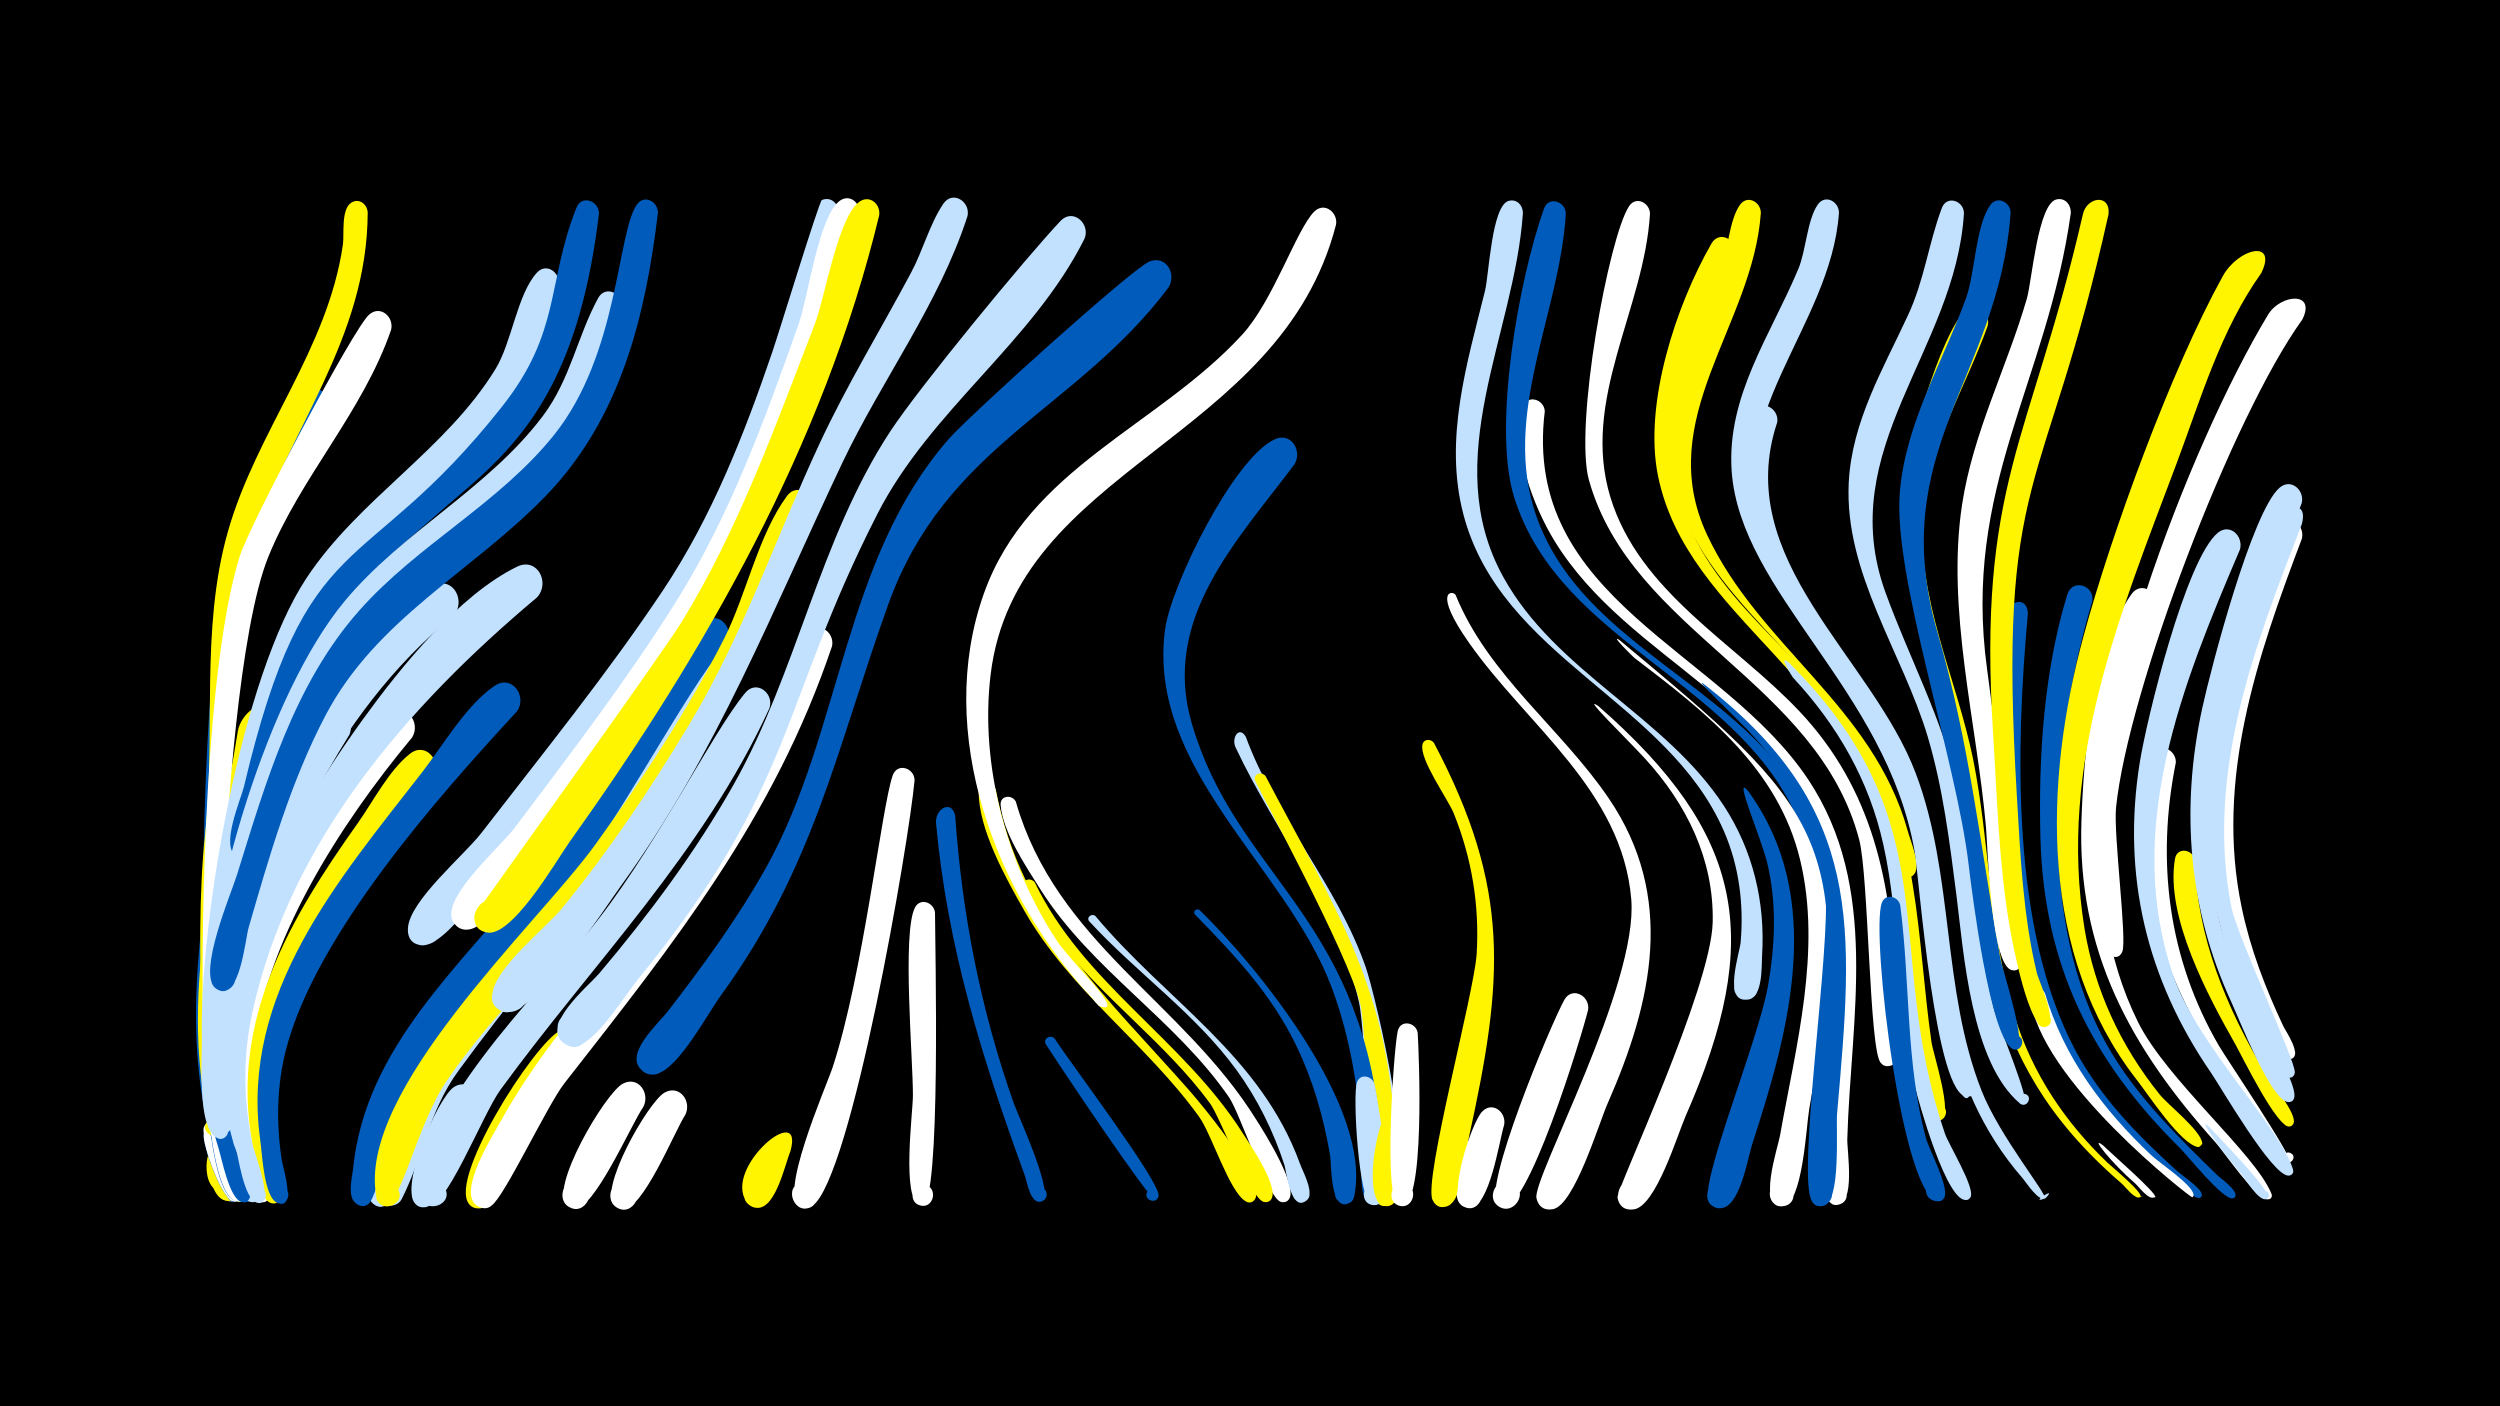 <svg width="1200" height="675" viewBox="-500 -500 1200 675" xmlns="http://www.w3.org/2000/svg"><path d="M-500-500h1200v675h-1200z" fill="#000"/><path d="M-395.4 54.1c1.2 3.3 8.3 13.7 4.4 16.8-4 3.2-7.8-4.4-2.9-5.6 4.3-1.1 5.6 5.7 1.3 6.3-12.5 1.8-8.6-28.1-2.8-17.5z"  fill="#fff500" /><path d=""  fill="#c2e1ff" /><path d=""  fill="#fff" /><path d="M-395.3 49c1.6 4.7 12.4 23.3 8.1 26.9-4 3.3-7.8-4.3-2.8-5.6 4.2-1.1 5.6 5.7 1.2 6.3-10.9 1.6-16.9-47.9-6.5-27.6z"  fill="#c2e1ff" /><path d="M-395.4 50.8c1.7 4.8 11.9 21.3 7.5 24.9-3.9 3.2-7.8-4.3-2.8-5.5 4.2-1.1 5.6 5.6 1.3 6.2-13.6 2-12.2-37.4-6-25.6z"  fill="#fff500" /><path d=""  fill="#005bbb" /><path d=""  fill="#fff500" /><path d=""  fill="#005bbb" /><path d="M-395.1 44.1c1.8 5.9 13.2 26.5 10.1 31.3-2.8 4.4-8.9-1.7-4.5-4.5 4.4-2.8 7.3 5.3 2.2 5.9-5.8 0.8-15.7-27.7-14.9-32.1 0.7-4 5.6-3.8 7.1-0.6z"  fill="#005bbb" /><path d="M-395 43.9c1.7 5.9 13.1 26.5 10 31.3-2.8 4.4-8.9-1.7-4.5-4.5 4.4-2.8 7.3 5.3 2.2 6-5.8 0.8-15.7-27.7-14.9-32.2 0.7-4 5.7-3.8 7.2-0.6z"  fill="#fff" /><path d="M-395 41.2c1.4 5.2 15 33 9 35.2-4.2 1.5-6.2-5.2-1.9-6.2 4.3-1.1 5.6 5.9 1.2 6.4-5.7 0.8-16.5-30-15.6-34.9 0.8-4.1 5.8-3.7 7.3-0.5z"  fill="#fff" /><path d="M-383.5-107.2c-6.4 46.1-13.9 89.4-10.7 136.9 0.4 6.6 15.6 46.9 9.3 47-3.9 0-4.6-5.7-0.8-6.6 4.4-1 5.7 6.1 1.1 6.6-6.1 0.7-9.7-17.6-11.1-21.6-17.6-49.5-9.2-112.2 1-163.9 1.5-7.3 11.4-5.5 11.2 1.6z"  fill="#005bbb" /><path d="M-373.3-154c-10.7 58.4-22.3 117.1-21 176.7 0.2 7.4 14.9 54.2 9.9 54.2-3.9 0-4.6-5.8-0.7-6.6 4.5-1 5.7 6.1 1.1 6.6-5.5 0.6-8-13.2-9.2-16.5-25.3-67.9-3.7-140.8 7.4-209.6 1.3-8.1 13.2-18.1 12.5-4.8z"  fill="#fff500" /><path d="M-362.8-124.1c-14.6 45.8-33.5 95.8-28.7 144.6 0.7 7.6 14.3 56.5 9.6 56.5-4 0-4.6-6-0.7-6.8 3.9-0.8 5.7 4.9 2.2 6.5-8.5 3.8-18.6-46.6-19.7-53.1-5.8-35.7 7.1-121.9 25.7-152.9 4-6.7 12.7-1.6 11.6 5.2z"  fill="#005bbb" /><path d=""  fill="#005bbb" /><path d="M-342.4-302.5c-12.5 23.2-27.2 45.3-35.3 70.5-13.8 43.2-16.1 178.3-17 222.4-0.3 14.8-1.8 34.3 0.8 49.6 1.5 8.6 13 26.1 11 34-1.6 6-10.2-0.4-5-3.6 5.2-3.3 7.1 7.3 1.1 6-14.5-3-15.6-80.6-15.7-86-0.8-48.7-0.7-180.5 14.1-230.6 6.5-22 18.4-53.6 34.4-70.7 6-6.5 14.6 1.2 11.6 8.4z"  fill="#005bbb" /><path d="M-332.3-147.3c-28.5 45.3-56.3 108.4-54.9 162.7 0.3 10.2 15.1 54.3 11.1 59.9-3.3 4.5-9.5-2.4-4.6-5.1 5.7-3.2 7.2 8.1 0.8 6.5-6.2-1.6-9.4-22.5-10.9-28.1-16-58.8 4.2-113.9 27.9-167.5 5-11.3 10.2-28.3 19-37.3 6.3-6.5 14.8 1.6 11.6 8.9z"  fill="#c2e1ff" /><path d="M-323.5-398.1c-0.2 61.1-37.9 103.8-55.8 159.2-14 43.3-12.3 114.9-13.7 162-0.2 5 2.9 112.8-1.5 120.1-3.1 5.2-10.5-1.7-5.5-5.1 5.9-4 8.6 8.1 1.6 6.9-2.2-0.3-9-91-3.2-144 5.3-48.2-2.4-98.4 10.9-145.5 13.6-48.3 48-87.5 55.3-138.1 0.7-4.8-1-16.9 4-20.1 3.8-2.4 7.6 0.7 7.9 4.6z"  fill="#fff500" /><path d="M-312.3-341.6c-13.7 39.6-43.4 70.5-59 109.1-13.8 34.4-20.1 125.3-21.6 165.5-1.2 31.1-6.6 72.6-1.1 105.3 1.2 7.1 14.6 31.4 11 36.9-2.9 4.4-9-1.9-4.5-4.6 5.3-3.3 7.1 7.3 1.1 6.1-14.3-2.9-16.1-78.2-16.2-84.7-0.9-52.5 1.2-172.3 17.7-225.1 4.5-14.4 54.5-109.4 62.1-115.9 5.5-4.8 12.1 1.3 10.5 7.4z"  fill="#fff" /><path d="M-302.2-146c-34.4 41.3-71.3 98.4-76.7 152.9-1.5 14.8 10.3 61.4 8.1 67.7-2.3 6.5-11.2-1.4-5.1-4.5 6.1-3.1 7.2 8.7 0.6 6.8-6.5-1.9-8.9-23.7-10.1-29.3-13.7-61.5 13.7-116.4 45.5-167.3 7.3-11.6 15.6-29.2 26.6-37.6 7.7-6 15.7 3.9 11.1 11.3z"  fill="#fff" /><path d="M-292.1-127.1c-32.1 40.1-72.1 88.2-78.5 140.8-1.8 14.7 6.8 60 4.7 62.5-3.9 4.7-10.1-3.4-4.6-6 6.5-3 7.2 9.4 0.4 7.2-6.4-2.1-7.9-23.3-8.9-29.2-10.4-58.9 18-107 50.8-153.2 7.3-10.3 15-25.4 25-33.2 7.6-6 15.6 3.8 11.1 11.1z"  fill="#fff500" /><path d="M-282.5-204.2c-56.2 45.4-95.9 125.8-104.1 197.6-2.3 19.9-0.4 39.9 4.6 59.2 0.7 2.5 11.5 27.8 1.6 24.1-4.5-1.7-1.5-8.6 2.8-6.5 3.7 1.8 1.5 7.6-2.5 6.6-6.5-1.6-10.2-24.9-11.7-30.7-18.3-70.1 14-152.5 51.6-211.7 11.1-17.5 28.9-43.9 48.1-53.3 9.7-4.8 16.1 7.7 9.6 14.7z"  fill="#c2e1ff" /><path d="M-271.8 31.8c-5.6 8.7-14.7 44.1-22.7 47.2-8.8 3.5-11.3-12.1-1.8-11.6 9.5 0.6 5.1 15.7-3.2 11.3-10.6-5.7 9.6-52.1 17.5-57 7-4.3 13.1 3.6 10.2 10.1z"  fill="#c2e1ff" /><path d="M-262.1-280.3c-25.8 29.1-60.5 49.6-81.8 82.7-27.2 42.1-41 119.3-48.4 169.2-3.9 25.9-2.7 52.4 4.5 77.6 0.8 2.8 13.4 31 3.6 27.7-3.7-1.3-2.5-7 1.4-6.6 4.6 0.5 3.4 7.7-1.1 6.7-6-1.3-9.7-21.1-11.3-26.2-19.5-60.8 6.2-199.2 39.1-256.7 10.1-17.6 68.5-82.2 85.4-87.9 8.7-3 13.4 7.2 8.6 13.5z"  fill="#005bbb" /><path d="M-251.9-158.5c-38.2 41.3-96.2 107-110.6 161.5-4.7 17.7-5 36.1-2.2 54.2 0.3 2.2 7.4 24.8-2.5 20-4.1-2-1.8-8.5 2.7-7.4 5.2 1.3 2.8 9.4-2.3 7.6-6.6-2.4-7.4-24.4-8.3-30.3-9.7-70.1 37.6-124.8 77.8-176.5 9.9-12.8 21.2-32.3 34.7-41.4 8.3-5.6 15.9 5 10.7 12.3z"  fill="#005bbb" /><path d="M-242.3-213.2c-62.4 52.4-118.6 117-136.6 199.3-4.6 21-4.3 42.6 0.2 63.6 0.6 2.8 11.6 31.4 1.5 27.4-3.9-1.6-2.2-7.6 1.9-6.9 4.8 0.8 3.2 8.4-1.5 7-6.2-1.7-9-22.8-10.4-28.4-17.7-72 20.1-146.6 61.6-203.8 17.8-24.6 45.9-59.4 73.8-73 9.7-4.7 16.1 7.8 9.5 14.8z"  fill="#c2e1ff" /><path d="M-231.9-363.5c-23.5 105.4-115.2 111.3-139.9 229.4-10.2 48.5-22.6 96-22.5 145.9 0 6.4 6.5 29.4 3 33.4-4.8 5.5-10.5-5.7-3.3-6.4 6.2-0.6 4.9 9.6-0.9 7.5-10.3-3.6-7.4-41.1-7.6-47.7-1.3-56.2 18.8-173.7 50.2-221.1 25.1-38 66.8-61.4 90.7-100.3 7.9-12.8 10.4-35.9 19.9-46.3 4.5-5 11.2-0.2 10.4 5.6z"  fill="#c2e1ff" /><path d="M-221.5 7.1c-12.2 14.6-24 29.9-33 46.7-3.3 6.1-6.9 23.9-14 25.9-9.8 2.8-10.8-14.1-0.7-12.5 10 1.6 3.9 17.3-4.6 11.6-13.8-9.3 30.7-79 42.9-84.2 8.1-3.5 13.5 5.9 9.4 12.5z"  fill="#fff500" /><path d="M-212.5-397.4c-17.6 146.1-92.1 122.1-138.8 216.3-7.5 15.2-21.6 86.2-28.3 91.6-7.5 6.1-14.7-8.2-5.3-10.6 11-2.8 8.4 16.7-1.5 11.2-8.1-4.5 1.9-27 3.5-33.5 30.3-127.9 56.7-97.5 123.7-182.2 28.7-36.2 21.5-59.4 35.9-95.7 2.5-6.4 10.9-3.3 10.8 2.9z"  fill="#005bbb" /><path d="M-201.6-352.4c-24.9 108.2-126 119.3-160.4 225.1-13.3 41.2-29.6 85.7-30.3 129.3-0.1 5.2 7.1 46.3-2.1 41.5-4.2-2.1-1.6-8.7 2.8-7.4 5.3 1.4 2.6 9.6-2.4 7.6-10.1-3.9-8.5-44.5-8.3-53.4 1.9-57.8 30.7-157.1 67.7-201.7 28-33.7 68.9-53.9 95.3-89.1 13.2-17.7 16.3-37.8 26.4-56.4 3.6-6.6 12.2-2.1 11.3 4.5z"  fill="#c2e1ff" /><path d="M-191.2 31.3c-5.7 8.1-23.8 50.1-33.2 48.8-9.1-1.2-6.4-15.4 2.5-13.2 10.4 2.5 2.6 18.5-5.8 11.8-9.3-7.4 18.1-53.9 26.6-58.5 7.5-4 13.3 4.6 9.9 11.1z"  fill="#fff" /><path d="M-184.2-397.8c-6 49.9-18 98.9-54 136-35.2 36.3-81.1 58.7-105.5 105.1-16.7 31.7-27.1 67.8-37 102.1-1.5 5.1-4.3 36.2-15.2 29.4-6.7-4.2 0.5-14.4 6.7-9.5 6.2 4.9-2.1 14.2-7.7 8.7-8-7.9 7.7-44.7 10.7-54.2 13.8-44.4 27.3-91.4 58.7-126.8 28-31.6 67-51.2 93.5-84.3 31-38.7 30.2-97.1 39.7-110.5 3.6-5.1 10.2-1.4 10.1 4z"  fill="#005bbb" /><path d="M-171 35c-5.2 7.9-20.7 46.8-30.4 45.4-9.2-1.3-6.3-15.6 2.6-13.3 10.5 2.7 2.4 18.7-6 11.9-8.7-7.1 15.9-50 23.7-54.5 7.2-4.1 13.2 4 10.1 10.5z"  fill="#fff" /><path d="M-160.9-156.1c-21.4 35.8-44.6 71-70.9 103.3-21 25.9-45.9 49.4-63.1 78.3-7.4 12.5-14.4 50-20 52.9-7.7 4.1-11.5-9.9-2.8-10.3 10.2-0.5 4.5 16.3-3.3 9.6-4-3.4-1.2-12.3-0.5-16.4 7.7-49.5 43.4-84.1 74.3-120.7 23.2-27.5 55.9-87.2 74.8-105.9 6.4-6.4 14.9 1.8 11.5 9.2z"  fill="#c2e1ff" /><path d="M-150.8-192.5c-25.6 48.2-58.5 95.4-93.1 137.6-19.3 23.6-41.7 45.3-57.8 71.4-8.5 13.7-16.6 58.5-21.6 61.5-7.1 4.3-11.5-8.8-3.3-9.7 9.7-1.1 5.2 15.3-2.6 9.3-4.3-3.3-1.7-12.7-1.3-16.8 5.9-58.4 51.7-97 86-140.4 25.1-31.7 60.6-98.3 82.1-121.3 6-6.5 14.5 1.2 11.6 8.4z"  fill="#005bbb" /><path d="M-140.8-181.8c-36.2 74-91.3 130.2-139.1 195.7-14.5 19.9-16.8 41-27.3 61.7-1.4 2.8-5.1 3.9-7.8 2.4-6.6-3.8 0-13.9 6.1-9.4 7.2 5.3-3.9 15.1-8.2 7.2-16.8-30.4 64.4-118.9 82.8-141.4 28.8-35.2 63.6-103 81.9-124 5.7-6.5 14.3 0.6 11.6 7.8z"  fill="#c2e1ff" /><path d="M-130.7-160c-32.3 70.1-84.4 121.8-129.1 183.1-8.8 12.1-27.4 60.8-35.5 55-7.8-5.7 4.1-16.3 8.8-7.9 4.7 8.4-10.6 13.1-11.3 3.4-3-38.6 56-97.2 79.2-125.1 31.5-37.8 59.9-96.2 76.3-115.9 5.4-6.6 14.1 0.3 11.6 7.4z"  fill="#c2e1ff" /><path d="M-120.6 52.6c-2.7 6.3-7.7 31.3-18.3 26.6-9.6-4.2 0.7-18.3 7.7-10.4 5.9 6.7-5.2 15.5-10.4 8.2-11.6-16.5 28-49.3 21-24.4z"  fill="#fff500" /><path d="M-110.6-255.4c-30.9 73.2-66.4 141.7-116.8 203.8-19.2 23.7-41.2 45.3-58.3 70.6-14.7 21.6-22.8 64.1-30.9 59.5-7.7-4.3 2-15.3 7.3-8.1 5.2 7.2-8.3 13-10 4.3-10-50.8 77.3-131 104.9-169.1 22.7-31.4 44.4-64.5 62-99.1 10.6-20.9 16.4-49.9 30.2-68.5 4.9-6.6 13.7-0.4 11.6 6.6z"  fill="#fff500" /><path d="M-100.6-189.9c-27.9 82.7-75.6 142.2-128.5 209.9-8.2 10.5-28.8 54.5-34.9 58.6-8.5 5.7-14.7-10.1-4.6-11.7 11.8-1.9 7.3 18.4-2.6 11.7-9.6-6.6 8.4-34.6 12.1-41.4 30.1-54 78.4-95.6 109.8-149.2 9-15.4 31.4-78.3 38.1-84.7 5.2-4.9 11.8 0.7 10.6 6.8z"  fill="#fff" /><path d="M-97.5-397.2c-26 127.9-78.6 199.3-154.5 300.7-6.8 9.1-35 55.5-47.5 49.8-11.7-5.3 1.1-22.3 9.4-12.6 9.8 11.4-14.9 19.9-14.1 4.9 0.6-13.1 27.2-35.3 35.2-45.7 29.5-38.2 60.6-76.6 87.4-116.8 23.3-35 38.8-74.5 52.3-114.1 3.2-9.3 22.5-72.5 23.8-73 4.8-1.9 8.5 2.3 8 6.8z"  fill="#c2e1ff" /><path d="M-87.5-397.3c-25.1 113.9-80.1 203.4-147.2 296.2-6.4 8.8-31.5 52.4-44 46.8-11.7-5.3 1.1-22.3 9.4-12.6 8.4 9.7-10.4 19.8-13.8 7.4-3.2-11.1 23.9-34.8 30.2-43.2 26.6-35.4 54.1-71.3 77.6-108.8 25.7-41.1 42.6-87.5 58.7-133.1 4.4-12.3 9.6-52 19.8-59.1 4.9-3.4 9.9 1.3 9.3 6.4z"  fill="#fff" /><path d="M-78-396.6c-26.6 110.1-83.5 209.6-148.6 300.7-6.2 8.7-29 48.6-41 43.1-11.7-5.3 1.1-22.3 9.4-12.6 9.8 11.4-14.9 19.9-14.1 4.9 0-0.4 89.9-125.2 99.7-141.3 27.2-44.4 45.1-94.5 63.8-142.9 4.7-12.2 11.1-51.7 21.5-58.6 5-3.3 10.1 1.5 9.3 6.7z"  fill="#fff500" /><path d="M-61-125.5c-2.7 29.9-30.3 190.9-49 204.3-8.2 5.9-14.8-9.5-4.8-11.4 9.9-1.9 9.4 14.8-0.4 12.4-12.6-3.1 11.9-58.4 14.9-67.6 14.7-44.8 23.5-125.1 28.8-140 2.2-6.3 10.4-3.6 10.5 2.3z"  fill="#fff" /><path d="M-51.2-62c0 15 3.1 141.3-6.2 140.7-6.9-0.4-5.6-11.2 1.2-10 6.8 1.2 4.4 11.8-2.2 9.9-9-2.6-3.4-44.6-3.4-52.7 0.1-17-5.3-78.3 1-90.3 2.6-4.9 9-2.4 9.6 2.4z"  fill="#fff" /><path d="M-41.5-108.4c3.3 47.4 12.3 93.4 28.2 138.2 2.1 5.9 20.1 44.8 13.3 46.9-4.6 1.4-6.4-6-1.7-6.9 4.1-0.7 5.8 5.2 2 6.7-5.7 2.4-7.3-9.3-8.3-12-20.4-55.9-37.3-109.8-42.7-169.4-0.6-6.8 7.5-11.6 9.2-3.5z"  fill="#005bbb" /><path d="M-35.6-396.3c-13.6 42.1-41.2 78.7-60.1 118.5-33.4 70.4-59.9 139-106.1 202.8-7.5 10.3-43.9 66.8-57.3 60.4-13.7-6.5 5.7-24.4 11.1-10.3 4.6 12.1-16.6 15.3-15.7 2.4 0.8-12.7 25.9-32.2 33.7-41.8 22.7-27.8 42.7-57.7 61.1-88.4 25.7-42.8 41.4-89.6 62.4-134.6 13.1-28.1 29.2-54.4 43.8-81.8 5.6-10.4 9-23.5 15.5-33.1 4.5-6.6 13.1-1 11.6 5.9z"  fill="#c2e1ff" /><path d="M-22-120.9c12.3 63.3 52.9 98.9 93.3 144.8 5 5.7 38.7 46 30.4 52.5-4.2 3.3-8.1-4.7-2.8-6 6.1-1.4 4.5 9.4-1 6.2-7.9-4.6-16.2-32-22.3-40.5-25.4-35.3-62.1-60.6-83.9-98.9-8.6-15.1-22.2-39.4-21.9-57.3 0.1-5 6.6-5 8.2-0.8z"  fill="#fff500" /><path d="M-12.4-115.2c19.4 67.8 80.5 96.3 115.5 152.8 3.3 5.2 21.8 34.3 14.8 38.8-5 3.2-8.4-5.9-2.6-6.8 5.9-0.9 5.2 8.9-0.5 7.3-6.4-1.9-19.5-42.3-24.8-50.1-25.7-37.4-66.2-61.3-90.6-99.9-6.8-10.8-18.1-27.5-19.1-40.6-0.3-4.5 5.5-5.1 7.3-1.5z"  fill="#fff" /><path d="M-3.3-76.4c23.3 48.4 71.3 75.5 99.6 120 2.9 4.5 19.4 28.3 13.2 32.7-4.5 3.3-8.3-5.3-2.7-6.3 5.5-1.1 5.3 8.2-0.2 6.9-6.5-1.6-20.5-39.9-25.8-47.3-21.7-29.5-52.3-50.9-74.3-80.1-4.9-6.5-13.2-15.7-15.3-23.8-0.9-3.5 3.6-4.8 5.5-2.1z"  fill="#fff500" /><path d="M6.3-1.4c6.6 10.5 50.8 68.8 49.8 75.4-0.7 4.6-7.9 1.8-5.3-2.1 2.6-3.9 7.9 1.7 3.9 4.1-2.2 1.3-47.2-66.1-52.6-74.6-1.8-2.8 2.2-5.2 4.2-2.8z"  fill="#005bbb" /><path d="M20.6-385.5c-24.8 49.7-73.8 82.1-99.4 132.1-47 92-39.2 130.4-114.5 222.9-7.6 9.3-16.9 25.4-27.1 31.6-10.9 6.7-17.8-13.5-5.2-14.9 14.9-1.7 8.1 23.5-3.9 14.4-11.1-8.4 11.9-27.3 16.9-33.1 24.1-28.5 46.4-58.4 64.8-91 30.5-54.1 40.9-117.2 75.1-169.4 14-21.3 64.4-82.6 81.7-101 6-6.4 14.5 1.3 11.6 8.4z"  fill="#c2e1ff" /><path d="M25.8-60.3c34 40.7 79.2 66.7 98.2 118.9 1.5 4.1 5.9 11.9 4.2 16.1-2.1 5-9.7 1.3-7.1-3.4 3-5.5 10.9 1.4 5.8 5.1-7.4 5.5-9.5-14.6-10.4-17.3-5.3-16.2-12.9-31.6-22.9-45.4-19.9-27.3-48-46.7-70.7-71.4-1.7-1.9 1.1-4.1 2.9-2.6z"  fill="#c2e1ff" /><path d=""  fill="#fff500" /><path d=""  fill="#fff" /><path d="M60.8-361.9c-44.2 58.8-107 75.5-134.5 152.2-24.8 69.2-35.5 125.9-80.2 187.4-6.5 8.9-20.1 34.8-30.7 37.7-12 3.3-13.1-17.3-0.8-15.3 12.3 2 4.6 21.2-5.7 14.2-10.7-7.3 7.2-23.1 11.6-28.8 17.1-22.2 33.6-44.7 47.3-69.2 36.5-65.7 36.9-147.8 87.7-205.7 9.8-11.2 87.8-81.6 96.1-85 8.2-3.4 13.4 6.1 9.2 12.5z"  fill="#005bbb" /><path d=""  fill="#fff" /><path d="M75.9-63.1c27.9 27.2 83.1 95.1 74.1 137.4-1.5 7.1-12.5 2.1-8.2-3.7 4.3-5.8 12.2 3.3 5.9 6.8-9.3 5-8.6-19-9.2-22.5-3.1-18.3-8.2-36.3-16.3-53-11.8-24.5-29.7-43.6-48.5-62.8-1.5-1.5 0.7-3.5 2.2-2.2z"  fill="#005bbb" /><path d=""  fill="#005bbb" /><path d="M98-146.3c14.4 39.1 43.6 70.7 57.5 110.4 4.6 13.1 27.9 109.6 10.3 114.1-7.9 2-8.4-11.5-0.4-10.1 9.4 1.7 0.5 15.8-5.1 8.1-4-5.5-4.4-79.8-8.1-95.7-10.6-45.6-39.6-80.3-59.1-121.7-2.2-4.6 1.7-10.7 4.9-5.1z"  fill="#c2e1ff" /><path d="M107.5-127.4c33.5 63.7 60.3 102.8 62.3 178.1 0.2 6 4.1 25.9-3.9 27.9-7.9 2-8.3-11.6-0.3-10.1 9.4 1.8 0.5 15.8-5.1 8.1-4.1-5.6-4-78.8-7.5-94.4-5.3-23.8-50.8-106.8-50.8-108.1-0.1-3.2 3.8-3.7 5.3-1.5z"  fill="#fff500" /><path d="M121.4-277.2c-27.8 37.1-64.1 74.2-49.3 124.6 21.3 72.5 79.4 90.8 90.3 192 0.7 6.7 6.9 36.3-1.5 38.7-6.5 1.9-9-8.5-2.2-9.7 6.7-1.2 8 9.4 1.2 9.9-9.3 0.6-5.7-22-6-26.7-1.4-26.3-5.4-52.6-14.6-77.4-21.6-57.9-88.9-105-80.1-171.9 2.8-21.1 32.8-82.2 52.6-91.4 7.9-3.7 13.4 5.4 9.6 11.9z"  fill="#005bbb" /><path d=""  fill="#c2e1ff" /><path d="M141.3-392.2c-26.8 104.1-153.7 116.3-165.8 216-5.3 43.7 7.9 91.4 31.9 127.9 7 10.5 33.2 35 21 31.5-5.3-1.5 4.4-5.9 2.1-0.9-1.6 3.4-5.6-2.4-6-2.9-46.7-49.6-76.1-127.5-52.2-194.6 21.4-60.1 83.6-80.2 123.9-124.1 15-16.3 26-50.4 34.6-59.1 4.9-4.9 11.5 0.4 10.5 6.2z"  fill="#fff" /><path d=""  fill="#fff" /><path d="M159.8 20.4c1.4 7.6 10.9 58.5-0.5 58-6.8-0.3-5.8-10.9 1-9.9 6.7 1 4.5 11.5-2 9.8-6.1-1.6-9.1-52.4-7-58.7 1.6-4.6 7.3-3.2 8.5 0.8z"  fill="#c2e1ff" /><path d="M170.5 39.9c0.3 6.6 5.1 39.9-5.4 39-7-0.6-5.5-11.6 1.4-10.2 6.9 1.3 4.2 12.1-2.5 10-12.9-4 2.3-66.8 6.5-38.8z"  fill="#fff500" /><path d="M180.5-4.2c0.6 10.2 3.8 84.7-8.1 83.1-7.3-1-5.1-12.4 2-10.6 7.1 1.8 3.7 12.9-3.2 10.3-7.1-2.6-2.4-73.9-0.3-83.6 1.2-5.8 8.8-4.4 9.6 0.8z"  fill="#fff" /><path d="M188.3-143.4c37.1 70.2 33.4 113.7 16.8 189.2-1.5 6.9-2.7 33-11.8 33.5-9.4 0.6-7-14.9 1.8-11.5 10.3 4-2.8 18.1-7.5 8.1-4.4-9.3 20-99.1 21.2-118 1.4-23.3-2.3-45.9-11-67.5-2.8-6.9-16.7-26.1-15-33.1 0.7-2.8 4.1-2.7 5.5-0.7z"  fill="#fff500" /><path d="M198.7-214.4c15.7 38.6 50.6 63.9 73.5 97.6 32.2 47.4 21 97.5-0.6 146.6-4.2 9.5-15.9 48.8-26.2 50.6-12.6 2.2-8-19.6 2.6-12.5 10.7 7.1-7.7 19.7-10.5 7.2-2.1-9.3 49-102.3 45.5-143.5-4.4-52.2-50-83.3-77.9-123.1-17.7-25.2-7.9-25.3-6.4-22.9z"  fill="#fff" /><path d=""  fill="#fff500" /><path d="M222 39.9c-2.4 7.7-7 40.1-16.7 39.9-8.5-0.1-7.7-13.4 0.8-12.4 9.9 1.1 4.5 16.7-4 11.5-7.4-4.6 4.3-40.3 9.4-45.4 4.9-5 11.6 0.3 10.5 6.4z"  fill="#fff" /><path d="M231-397.7c-4 58.4-40.7 118.1-9.4 174.7 25.2 45.6 77.6 66.6 105.8 109.7 14 21.4 20 46.4 18.4 71.9-0.3 5.3 0.6 23.5-9.1 21-6.6-1.6-5.3-11.8 1.5-11.5 6.8 0.2 7.7 10.3 1 11.6-12.6 2.4-4.1-22.5-3.7-27.3 1.6-18.2-0.7-36.6-8-53.4-27.1-62.6-107.1-83.3-125.1-152.2-9.4-36.1 1.7-72.1 10.4-107.2 1.9-7.6 3.2-41 11.4-43.2 4-1 6.8 2.2 6.8 5.9z"  fill="#c2e1ff" /><path d="M241.5-302.6c-11.1 90.3 84.8 114.3 126.4 176.7 34.6 52 20.5 114.3 18.8 172.6-0.2 5.5 4.2 32-5.3 31.6-5.8-0.2-6.4-8.8-0.7-9.8 5.7-1 8.1 7.3 2.8 9.4-10.5 4.4-7.1-20.3-7.1-24 0.1-47.4 11.7-97.3 0.1-144-17.9-72.6-94.2-91.5-130.3-150.2-9.9-16.1-21.3-45.1-15.2-64.3 2-6.3 10.2-3.8 10.5 2z"  fill="#fff" /><path d="M251.6-397.5c-2.9 48.5-31.2 96.8-14.1 145.4 19.8 56.2 83.5 76.9 118 121.8 21.8 28.4 28.9 62.7 27.4 97.8-0.3 6.4 1.5 39.3-9.5 37.3-6.4-1.2-5.7-10.9 0.8-11.1 6.5-0.2 7.9 9.4 1.6 11-12.5 3.2-4.6-25.3-4.2-29.8 2.5-25.9 2.2-52.6-7-77.3-26.1-69.7-115.5-87.5-137.8-158.9-10.6-33.9 2.4-105.1 14.3-138.5 2.2-6.3 10.4-3.5 10.5 2.3z"  fill="#005bbb" /><path d="M262.3-15.3c-3 12.3-29.7 100.2-41.9 94.9-8.2-3.6-1.9-16.2 5.9-11.8 7.8 4.5 0.1 16.3-7.2 11.1-8.8-6.4 26-88.8 31.8-99 3.7-6.6 12.4-1.9 11.4 4.8z"  fill="#fff" /><path d="M267.3-161c70.3 61.6 79.3 111.4 41.8 196.7-3.9 8.9-14.3 43.5-24.9 44.8-13.1 1.7-7.3-20.5 3.3-12.7 10.6 7.8-8.8 19.9-11.1 7-0.7-3.7 45.1-100.5 45.7-132.3 0.6-30.1-12.6-56.7-32.7-78.6-7.5-8.2-31.2-31.3-22.1-24.9z"  fill="#fff" /><path d="M277.2-192.9c96.2 80.1 114.3 95.4 91.2 225.4-1.4 8.1-3.1 45.7-12.7 46.5-6.8 0.6-8.7-9.4-2.2-11.4 7.6-2.4 10.7 9.8 2.9 11.3-13.5 2.6-2.9-28.4-2-33.8 7.6-42.8 20.1-88.9 9.7-132.2-10.6-44.3-45.4-71-79.7-97.2-0.6-0.5-11.7-11.4-7.2-8.6z"  fill="#fff" /><path d="M292-397.4c-2.8 46.1-33.3 89.2-19 136.1 14 45.7 59.7 69.8 90.7 102.7 35.3 37.4 44.4 82.7 46.1 132.5 0.2 6.9 5.5 34.9-1.9 37.5-8.3 2.9-7.7-12.4 0.3-8.8 6.9 3.1-0.6 13.1-5.5 7.5-5.5-6.4-5.7-89.7-10.3-107.1-20-76-109.2-99.6-129.7-172.5-7.2-25.7 9.5-117 19.3-131.6 3.4-5 9.9-1.5 10 3.7z"  fill="#fff" /><path d=""  fill="#c2e1ff" /><path d="M345.2-397.7c-3.8 54-51.8 98.5-25.9 154.2 25 53.7 79.8 82.4 96.4 142.3 1.3 4.8 5.9 15.3 3.6 20-3.1 6.1-11.8-1.1-6.5-5.4 5.4-4.2 10.3 6 3.6 7.6-4.6 1.1-20.8-56.5-25.3-64.6-25.8-46-81.6-76.8-89.2-132.2-4.7-34.2 12.2-63.8 24.1-94.6 3.4-8.8 3.9-23.9 9.2-31.3 3.6-5 10.1-1.3 10 4z"  fill="#fff500" /><path d="M317.5-171.9c77.9 60.1 72.1 117.1 64.3 206.5-0.6 7.2 2 42.3-6.5 44.2-9.5 2.2-6.9-14.5 1.5-9.6 7.2 4.2-2.2 14.3-7 7.5-7.7-11.2 9.4-124.8 6.3-149.5-3.7-29.7-17-56-37.9-77.5-7.3-7.5-24.9-24.2-20.7-21.6z"  fill="#005bbb" /><path d="M332.8-378.3c-9.3 39.2-36.8 74.6-26.5 116.7 11.8 48.3 60.9 76.1 86.8 116 28.7 44.4 26.8 95.4 34 145.7 0.8 5.7 10.8 35.8 4.4 37.5-5.6 1.5-6-8.2-0.3-7.1 5.7 1 2 9.9-2.7 6.6-11.5-8-17.3-107.8-20.8-126.5-16.3-85.4-98-113.2-111.9-182.4-6.9-34.3 8.6-81.5 25.7-111.3 3.8-6.6 12.4-1.8 11.3 4.8z"  fill="#fff500" /><path d="M339.1-120.3c37.3 51.2 19.8 114.8 1.9 169.7-2.2 6.8-6 31.4-15.8 30.5-10.4-0.9-5.2-17.5 3.9-12.3 9.1 5.2-2.6 18.1-8.7 9.5-5.5-7.8 23.6-77.1 28.3-104.2 3.4-19.5 4.2-39.6-0.5-59-2.8-11.5-16.6-43.4-9.1-34.2z"  fill="#005bbb" /><path d="M353.1-297.4c-22.2 66.2 45.3 112.5 66.5 168.7 18.5 49 12.4 103.4 31.5 152.1 8.7 22.2 32.6 51 30.3 51.9-8 3.1 6.6-6.6 0.7-0.4-3 3.1-9.9-7.9-11.3-9.4-39.5-45.5-40.1-100.6-49.6-156.9-12.8-75.5-60.5-100.1-78.8-159.8-4.2-13.8-8.1-37.2-0.8-50.8 3.6-6.7 12.4-2.2 11.5 4.6z"  fill="#c2e1ff" /><path d="M358.4-182.2c78.7 78.3 44.5 136.2 75.2 226.4 1.9 5.4 14.5 26 12.3 30.3-1.9 3.9-7.6-0.6-4.2-3.4 3.4-2.8 6.7 3.7 2.4 4.8-9.5 2.4-23.4-47.8-25.1-54.9-9.1-38-6.5-77.5-15-115.6-6.8-30.8-22-57.2-43.4-80.2 0 0-7.6-11.6-2.2-7.4z"  fill="#c2e1ff" /><path d=""  fill="#005bbb" /><path d="M382.7-397.9c-3.8 55.4-58.2 98.8-35.8 156.7 15.9 41.2 52.9 70.1 69.6 111.4 19.1 47.2 13.8 99.3 29.4 147.3 0.9 2.7 0.1 14.6-4.6 7.3-7.1-10.8 16.1 0.3 3.2 1.6-15.6 1.4-23.3-105.3-25.5-117.8-13.6-77.6-83.6-123.8-87.8-182.4-2.5-36.1 18.7-65.3 32-97.1 3.7-8.8 4.2-23.6 9.4-31 3.6-5 10.1-1.3 10.1 4z"  fill="#c2e1ff" /><path d=""  fill="#fff500" /><path d=""  fill="#fff500" /><path d="M412.1-65.5c4.9 37.3 2.5 75.4 12.4 112 1.5 5.3 11.5 23.9 8.7 28.5-2.7 4.3-8.7-1.5-4.5-4.4 4.2-2.8 7.2 5.1 2.3 5.8-17.5 2.7-33.3-128.8-27.7-143.1 1.8-4.7 7.8-3.1 8.8 1.2z"  fill="#005bbb" /><path d=""  fill="#fff500" /><path d="M430.8 67.7c4.9 12.1-5.4 7.9-4.2 4.5 2.9-7.9 10.7 5.8 2.4 4.3-9.1-1.7-2.5-16.2 1.8-8.8z"  fill="#005bbb" /><path d="M442.7-397.6c-4.1 65.9-62.6 113.1-37.7 181.9 11.5 31.7 27.4 60.9 34.9 94 7.9 35.1 8.5 71.4 17.3 106.3 1.5 5.9 17.9 45 14.5 45.6-4.2 0.7-3.8-6.3 0.3-5.1 4.1 1.1 0.8 7.3-2.5 4.5-23.4-19.8-26.9-72-30.4-99.8-3.3-25.7-6.4-51.3-13.8-76.2-12.1-40.4-40.1-78.4-37.9-122 1.5-29.2 16.4-54.3 28.4-80.2 7.9-16.9 9.9-34.6 16.3-51.6 2.4-6.3 10.6-3.4 10.6 2.6z"  fill="#c2e1ff" /><path d="M454.1-343.6c-10.7 29.8-28.3 57.8-31 89.9-3.4 40.3 16.1 79.3 24 118.1 8.2 41 7.7 83.8 20.1 123.9 8.5 27.2 24 50.3 44.5 69.9 1.6 1.5 19 15.9 15.3 16.5-5.1 0.8 5.1-1.4 0.1 0-2.8 0.8-6.9-5.1-8.8-6.7-72.1-62.1-64.2-122.7-80.7-207.9-8-41.4-28.7-82.6-24.2-125.6 1.7-16.8 18.2-75 30.1-85.5 5.5-4.8 12.1 1.2 10.6 7.4z"  fill="#fff500" /><path d="M465.1-397.7c-5.8 79.1-60.3 114.4-35 201.6 15.1 52 20.6 102.8 30 155.8 1 5.7 13.8 44 7.4 44.1-4.5 0-4.2-7.1 0.3-6.7 5.3 0.5 2.5 8.9-2 6.2-10.6-6.3-19.1-73.6-20.8-87.8-5.9-50.9-36.4-138.6-33.1-179 2.7-33.5 20.6-62.4 31.8-93.4 4.4-12.3 4.5-34.3 11.5-44.5 3.4-5 10-1.5 9.9 3.7z"  fill="#005bbb" /><path d="M473.4-205.6c-5.9 64.3-8.2 151.6 22.8 209.8 12.1 22.7 30.1 40.9 48.9 58 2.1 1.9 12.3 8.6 11.8 11.6-0.1 0.5-0.6 1.1-1 1.2-4.9 1.2-25.1-21.9-29.1-25.8-68.7-65.7-68.6-163.6-64.2-252.8 0.4-7.8 10.3-11.1 10.8-2z"  fill="#005bbb" /><path d="M481.6-23.2c9.1 30.8 27.9 55.9 51 77.7 4 3.8 19.3 13.8 20.3 18.8 0.1 0.5-0.2 1.2-0.6 1.4-0.6 0.4-74.2-56.9-77.8-96.4-0.4-4.5 5.4-5.1 7.1-1.5z"  fill="#fff" /><path d="M494-397.8c-11.4 81.6-52.2 131.6-40.2 219 2.2 15.8 18.2 138 16.2 142.2-3.2 6.9-12.3-2.8-5.2-5.6 6.1-2.4 7.8 8.3 1.3 7.9-10.5-0.6-12-59.3-12.8-68.4-4.4-50.4-19.2-104.6-11.5-155.1 5.2-34.4 21.5-65.8 31.1-98.9 2.4-8.2 5.3-45.8 14.3-47.6 4.2-0.9 6.9 2.7 6.8 6.5z"  fill="#fff" /><path d="M504.3-211.4c-18.8 63-26.6 146.8 4 207.3 13.5 26.6 34.7 47.4 55.8 68 1.8 1.8 9.5 7 8.9 10-0.6 3-5.1 0.1-2.5-1.7 2.1-1.5 3.9 2.5 1.2 3-4.6 0.9-21.6-20.4-25.3-24.1-42.8-42.3-65.4-88.2-67-149-1-38.4 1.6-79.9 12.9-116.7 2.4-7.9 13.2-4.5 12 3.2z"  fill="#005bbb" /><path d="M509.5 49.8c2.7 2.8 26.2 23.2 24.9 24.7-1.6 1.7 1.8-1.2-0.2 0.1-2.8 1.9-7.8-5.4-9.7-6.9-10.3-8.8-22.1-23.3-15-17.9z"  fill="#fff" /><path d="M512.1-397.2c-30.7 138.4-53.4 121.7-44 279.4 1.7 28.4 2.9 57.1 9.6 84.9 0.8 3.5 11.4 25.9 3.4 25.9-3.9 0-4.5-5.8-0.7-6.6 3.8-0.9 5.7 4.7 2.1 6.3-8.4 3.9-16.7-41.2-17.7-47-5.4-30.7-6.1-62.1-8.1-93.2-7.6-120.8 17.9-139.9 43.1-249.7 1.9-8.4 13.3-9.9 12.3 0z"  fill="#fff500" /><path d="M534.8-208.6c-25 61.5-39.4 137.1-8.5 199.3 13.8 27.7 56.3 63.2 64 82.3 1.4 3.5-5.1 3.5-3.7 0 1.6-4.1 6.4 2.3 2 2.7-5.2 0.6-21.4-23.2-25.2-27.4-40.8-45.4-66.5-92-64.3-154.6 1.1-31.6 5.2-81.8 24-108.5 4.7-6.7 13.5-0.7 11.7 6.2z"  fill="#fff" /><path d="M544.4-134c-9.5 47.3-3.7 94.1 20.7 136 3.4 5.9 36.9 55.3 33.9 56-4.4 1-3.2-6.7 0.7-4.4 3.3 1.9-1 6.6-3.2 3.4-32.1-46.5-64.9-90-66.7-148.8-0.3-11.3-2.9-37.3 4.2-46.7 3.9-5.1 10.6-1 10.4 4.5z"  fill="#fff" /><path d="M553.5-87.3c1.1 37.2 15 70.8 33.9 102.4 2.5 4.2 15.4 19.7 13.5 24.1-1.7 3.8-7.3-0.3-4.2-3.1 3.1-2.8 6.5 3.3 2.5 4.6-5.8 1.7-23.1-33.9-26.1-39.2-13.1-23.1-33.9-61.6-29.1-89.3 1-5.8 8.5-4.6 9.5 0.5z"  fill="#fff500" /><path d="M560.2 40.7c3.3 3.7 31.4 32 28.2 34.5-2.1 1.6-4.5-1.8-2.2-3.2 2.3-1.4 4.3 2.3 1.8 3.5-3.6 1.7-10.5-10-12.3-12.1-6.1-6.8-22.3-28.7-15.5-22.7z"  fill="#c2e1ff" /><path d="M575.2-236.3c-27.6 64.7-56.5 135.2-31.6 205.7 11.5 32.4 51 72 57 91.8 1.5 4.9-7.6 2.7-3.9-1 3.1-3.1 6.1 3.9 1.8 4.1-7.9 0.2-32.3-42.2-37.3-49.5-30.9-45-42.8-94.8-34.1-148.9 3.4-21.1 22.1-97.6 37.5-110.2 5.8-4.7 12.3 1.7 10.6 8z"  fill="#c2e1ff" /><path d="M585.4-368.9c-19.4 27.2-28.9 60-40.5 91-27.3 72.8-57.3 144-44.3 223.8 4.9 29.5 17.3 56.1 36 79.4 4.1 5.1 19.7 17.2 20.5 23.4 0.1 0.6-1.4 2-2 1.9-8.4-1.3-24.1-25.5-29.4-32.2-46.9-60.2-44.8-142.5-25.6-213.1 13.4-49.4 42.2-128.2 66.8-172.7 7.6-13.7 26.5-17.8 18.5-1.5z"  fill="#fff500" /><path d=""  fill="#c2e1ff" /><path d="M604.9-241.4c-21.5 56.7-41.7 115.6-28.9 176.9 4.1 19.9 11.4 38.8 20 57.1 0.9 2 10.1 15.2 2.9 15.8-4.1 0.3-4.3-6.2-0.1-6.1 3.5 0.1 4 5.4 0.5 6.1-5.9 1.1-12.5-20.5-14.4-24.8-34.6-76-24.3-154.4 7.6-229.7 3.4-8 14.3-3.5 12.4 4.7z"  fill="#fff" /><path d=""  fill="#fff" /><path d="M604.9-248.5c-22.7 58.6-46.3 119.7-33.9 183.6 2.8 14.4 31.3 74.8 30.5 79.8-0.9 5.4-9 0.5-4.7-2.8 4.4-3.3 6.9 5.9 1.4 5.2-6.6-0.7-15.8-27.8-18.4-33.4-36.4-78.4-19.4-153.4 10.2-230.7 3.4-8.8 18.4-15.6 14.9-1.7z"  fill="#c2e1ff" /><path d=""  fill="#fff" /><path d=""  fill="#fff500" /><path d=""  fill="#fff500" /><path d=""  fill="#fff500" /><path d=""  fill="#fff" /><path d="M604.8-258.4c-25.2 63.1-54.1 129.7-39.8 199 6.3 30.7 37.7 75.6 36.3 85.9-0.7 5.1-8.5 0.7-4.5-2.5 4-3.3 6.7 5.3 1.5 5-8.3-0.6-23.7-40.4-27.2-47.9-20.8-45-24.5-93-14-141.3 4.2-19.3 23.9-94.4 37.1-105.7 5.6-4.8 12.2 1.4 10.6 7.5z"  fill="#c2e1ff" /><path d="M605.1-346.6c-33.5 46.4-83.6 177.7-89.4 234.2-1.3 13 5.4 63.6 3 69.2-2.9 6.8-11.9-2.3-5.2-5.1 6.7-2.9 7.1 9.9 0.2 7.3-7-2.6-7.6-26.7-8.2-33.1-7.8-73.7 45.1-211.8 83.2-274.9 5.9-9.8 23.3-11.4 16.4 2.4z"  fill="#fff" /></svg>